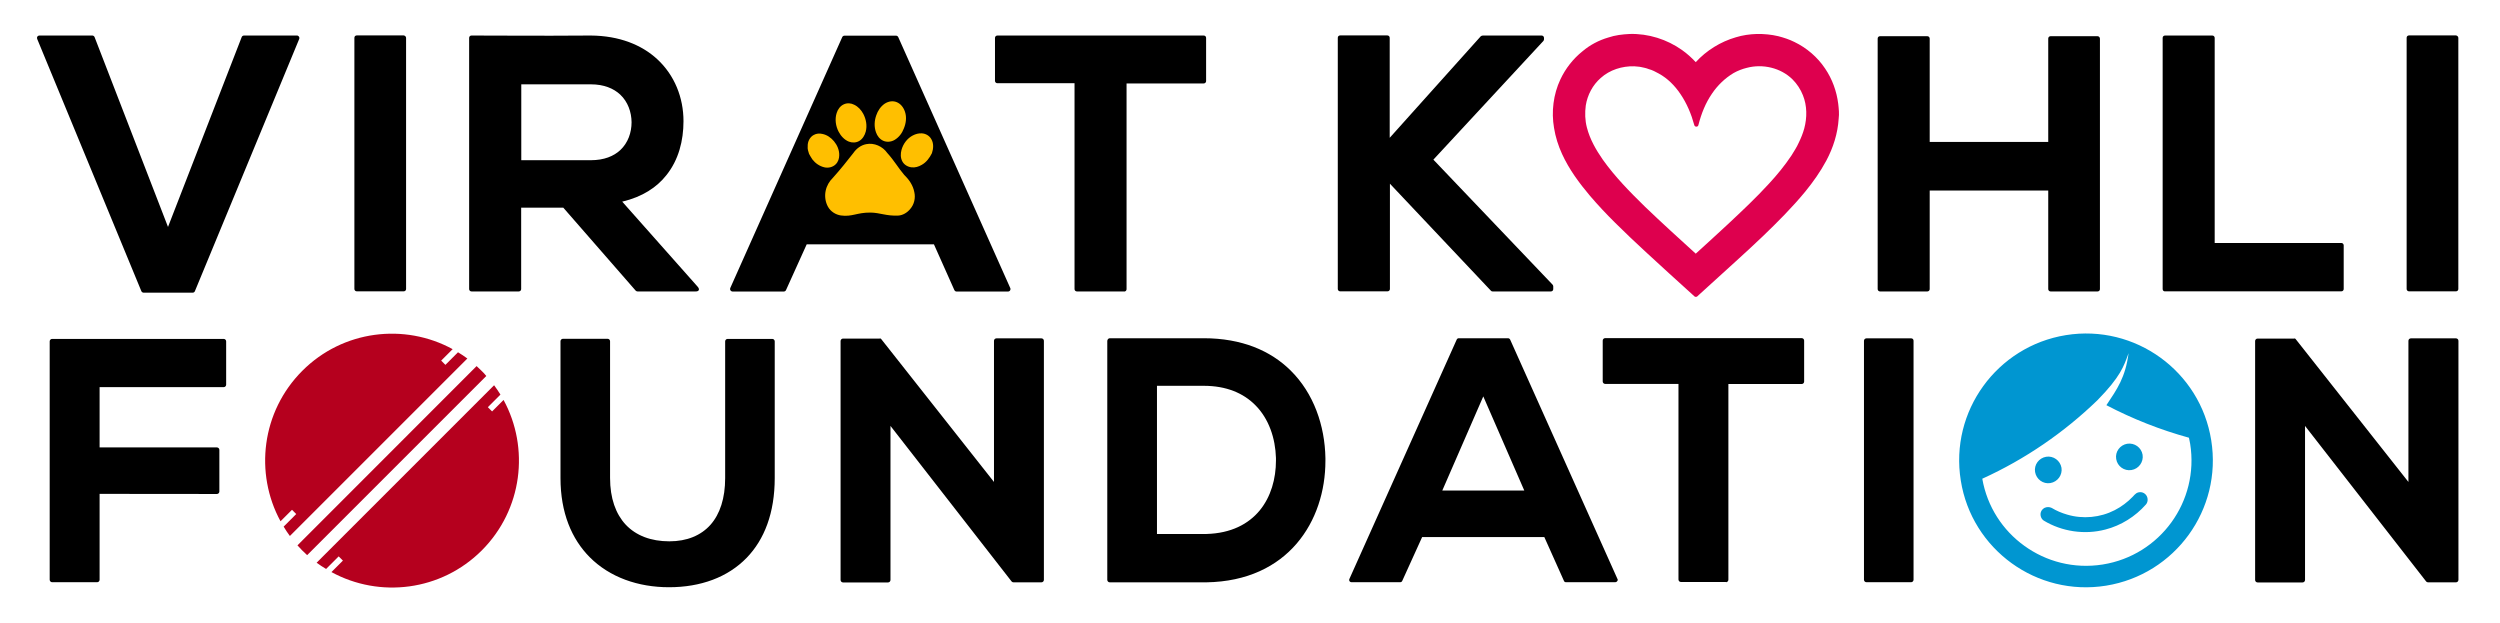 <svg xmlns="http://www.w3.org/2000/svg" xmlns:xlink="http://www.w3.org/1999/xlink" id="Layer_1" x="0px" y="0px" viewBox="894 -574 2244 559" style="enable-background:new 894 -574 2244 559;" xml:space="preserve">
<style type="text/css">
	.st0{fill:#0096D1;}
	.st1{fill:#DE004E;}
	.st2{fill:#FFBF00;}
	.st3{fill:#B5001E;}
</style>
<path class="st0" d="M2748.4-273.2c31-5,61.2,3.1,84.8,20.2c23.6,17.1,40.7,43.2,45.6,74.2c5,31-3.1,61.2-20.2,84.8  c-17.1,23.6-43.2,40.7-74.2,45.7s-61.2-3.1-84.8-20.2s-40.7-43.2-45.6-74.2c-5-31.1,3.1-61.2,20.2-84.8  C2691.3-251.1,2717.4-268.2,2748.4-273.2L2748.4-273.2z M2730.6-164c-6.5,1.1-11,7.2-9.9,13.7c1.1,6.5,7.2,11,13.7,9.9  s11-7.2,10-13.7C2743.3-160.6,2737.1-165.1,2730.6-164L2730.6-164z M2729.1-118.1c-1.2,0.7-2.3,1.7-2.9,3c-1.4,2.8-0.4,6.7,2.3,8.4  c16.4,9.9,36.7,12.9,55.3,8c14-3.6,26.8-11.6,36.4-22.5c2.4-2.7,1.9-7.4-1-9.6c-2.2-1.8-5.4-1.9-7.7-0.4c-1.2,0.8-2.1,1.9-3.1,3  c-4.7,4.9-10.2,9-16.2,12.1c-13,6.7-28.6,8.2-42.7,4c-4.9-1.4-9.6-3.4-13.9-6C2733.6-119.1,2731.1-119.1,2729.1-118.1L2729.1-118.1z   M2803.4-175.7c-6.5,1.1-11,7.2-9.9,13.7c1,6.5,7.2,11,13.7,9.9c6.5-1,11-7.2,10-13.7C2816.1-172.3,2810-176.7,2803.4-175.7  L2803.4-175.7z M2858.8-181.1c-25.8-7.1-50.6-16.9-74.1-29.2c9.6-14.4,17.1-24.9,19.9-46.7c-4.2,11.6-7.1,21-28,42.3  c-29.8,28.8-64.6,52.8-103.3,70.4c4.4,25.2,18.4,46.3,37.7,60.2c19.6,14.2,44.6,20.9,70.4,16.8c25.8-4.1,47.5-18.3,61.7-37.9  c14.2-19.6,20.9-44.6,16.8-70.4C2859.5-177.5,2859.2-179.3,2858.8-181.1z"></path>
<path class="st1" d="M2337.5-540.3c6.2-2.1,12.8-2.9,19.3-3.2c16.7-0.5,33.5,4.8,47.1,14.5c4.4,3.1,8.5,6.8,12.2,10.8  c9.6-10.5,22.2-18.3,35.9-22.3c6.1-1.9,12.5-2.8,18.9-3c6.5-0.1,13,0.5,19.3,2c5,1.3,9.9,2.9,14.5,5.2c11,5.3,20.7,13.6,27.5,23.8  c6.4,9.4,10.4,20.4,11.8,31.7c0.5,4.4,1,8.9,0.4,13.3c-0.8,13.2-4.9,26.1-11.1,37.7c-5.3,9.9-11.8,19.1-18.9,27.8  c-11.7,14.2-24.7,27.2-37.9,39.9c-8.2,7.8-16.5,15.5-24.8,23c-10.9,10-21.9,19.9-32.9,29.9c-0.8,0.7-1.4,1.7-2.6,1.7  c-1.1,0-1.8-1-2.6-1.7c-14.5-13.2-29-26.2-43.3-39.5c-8.9-8.3-17.8-16.6-26.4-25.2c-7.9-7.8-15.5-15.9-22.7-24.3  c-9.7-11.5-18.8-23.8-25.1-37.6c-3.4-7.4-5.9-15.3-7.2-23.4c-2.5-14.6-0.6-30.1,5.7-43.5c4.6-9.8,11.4-18.5,19.9-25.3  C2321.1-533.6,2329-537.8,2337.5-540.3L2337.5-540.3z M2330.8-504c-7.2,6.3-11.9,15.2-13.4,24.6c-0.9,6.6-0.7,13.4,1,19.9  c2.7,10.5,8.1,19.9,14.2,28.7c11,15.5,24.4,29.1,38,42.4c14.9,14.3,30.2,28.2,45.5,42.1c9.6-8.8,19.3-17.5,28.8-26.4  c12.6-11.8,25.2-23.6,36.9-36.4c7.3-7.9,14.2-16.3,20.2-25.3c2.3-3.8,4.8-7.5,6.6-11.6c2-4.1,3.7-8.3,4.9-12.7  c2.6-9.7,2.6-20.4-1.2-29.8c-2.1-5.3-5.3-10.2-9.3-14.2c-10.6-10.5-26.9-14.2-41.1-10.4c-4.1,1-8.2,2.6-11.9,4.7  c-7.7,4.6-14.3,11-19.3,18.4c-5.8,8.4-9.6,18-12.1,27.8c-0.1,0.7-0.4,1.4-1.1,1.7c-1.1,0.6-2.5-0.1-2.7-1.2  c-2.7-9.9-6.7-19.5-12.5-28c-5-7.4-11.5-14-19.4-18.3c-2.9-1.6-5.9-3.2-9.1-4c-2.1-0.9-4.4-1.3-6.7-1.8c-2.1-0.5-4.2-0.4-6.2-0.7  C2350-514.8,2338.9-511.3,2330.8-504z"></path>
<path d="M1113-542.1h47.6v0c0.3,0,0.5,0,0.8,0.2c1.1,0.5,1.6,1.7,1.2,2.8L1069-312.8c-0.3,0.9-1.1,1.5-2,1.5h-44.1v0  c-0.8,0-1.6-0.5-2-1.3L927.4-539c-0.1-0.3-0.2-0.6-0.2-1c0-1.2,1-2.1,2.1-2.1h47.6v0c0.8,0,1.6,0.5,2,1.4l65.9,170.4l66.1-170.3  C1111.2-541.5,1112-542.1,1113-542.1L1113-542.1z M1798.8-312.3h-46.1l0,0c-0.9,0-1.7-0.5-2.1-1.4l-18.3-41h-114.2l-18.5,40.9  c-0.3,0.9-1.2,1.5-2.2,1.5h-45.8l0,0c-0.3,0-0.6-0.1-0.9-0.2c-1.2-0.5-1.7-1.9-1.2-3l100.4-225c0.3-0.9,1.2-1.5,2.2-1.5h46.1v0  c0.9,0,1.7,0.5,2.1,1.4l100.4,224.9c0.2,0.3,0.3,0.7,0.3,1.1C1801.1-313.4,1800.1-312.3,1798.8-312.3L1798.8-312.3z M1258.5-540  v225.4v0c0,1.2-0.9,2.1-2.1,2.1h-42.1h-0.1c-1.2,0-2.1-1-2.1-2.1v-225.4v-0.1c0-1.2,0.9-2.1,2.1-2.1h42.1h0.1  C1257.5-542.1,1258.5-541.1,1258.5-540L1258.5-540z M1452.5-393l67.5,76.1c2.4,2.5,1.5,4.6-1.6,4.5h-52.2l0,0  c-0.6,0-1.2-0.3-1.6-0.7l-65-74.5h-37.8v73.1v0c0,1.2-1,2.1-2.1,2.1h-42.4h-0.1c-1.2,0-2.1-1-2.1-2.1v-225.4v-0.1  c0-1.2,0.9-2.1,2.1-2.1c9.5,0,22.6,0,35.7,0.1c23.8,0.1,47.6,0.1,71.4-0.1h0h0c25.7,0.2,45.7,8.4,59.6,21.2  c15.6,14.4,23.6,34.5,23.6,55.7c0,17.3-4.3,34.7-15.4,48.5C1483.5-405.8,1470.6-397.3,1452.5-393L1452.5-393z M1450.7-489.1  c-5.9-5.5-14.6-9.2-26.3-9.2h-62.5v68.1h62.5c11.8,0,20.5-3.6,26.4-9.1c6.9-6.5,10.1-15.7,10.1-25  C1460.8-473.4,1457.6-482.6,1450.7-489.1L1450.7-489.1z M1903.1-312.3c1.2,0,2.1-1,2.1-2.1v0v-184.7h69.3c1.2,0,2.1-1,2.1-2.1v-0.1  V-540c0-1.2-0.9-2.1-2.1-2.1h-0.1h-185.2c-1.2,0-2.1,1-2.1,2.1v0.1v38.5c0,1.2,1,2.1,2.1,2.1h0.1h69.2v184.8c0,1.2,1,2.1,2.1,2.1  h0.1H1903.1L1903.1-312.3z M2225-542.1h52.7h0.1c1.2,0,2.1,1,2.1,2.1v1.3h0c0,0.5-0.2,1-0.6,1.5l-98.7,106.5l106.9,112.1  c0.4,0.4,0.7,1,0.7,1.6v2.5v0c0,1.2-0.9,2.1-2.1,2.1h-52.4l0,0c-0.6,0-1.1-0.2-1.5-0.7l-90.6-96v94.5v0c0,1.2-1,2.1-2.1,2.1H2097  h-0.1c-1.2,0-2.1-1-2.1-2.1v-225.4v-0.1c0-1.2,0.9-2.1,2.1-2.1h42.4h0c1.2,0,2.1,1,2.1,2.1v89.8l81.7-91.1  C2223.6-541.8,2224.3-542.1,2225-542.1L2225-542.1z M2778.9-539.3v224.8v0c0,1.2-0.9,2.1-2.1,2.1h-42.1h-0.1c-1.2,0-2.1-1-2.1-2.1  V-403h-106.4v88.5v0c0,1.2-1,2.1-2.1,2.1h-42.4h-0.1c-1.2,0-2.1-1-2.1-2.1v-224.8v-0.1c0-1.2,0.9-2.1,2.1-2.1h42.4h0.1  c1.2,0,2.1,1,2.1,2.1v92.8h106.4v-92.7v-0.1c0-1.2,0.9-2.1,2.1-2.1h42.1h0.1C2777.9-541.5,2778.9-540.5,2778.9-539.3L2778.9-539.3z   M2835.2-314.5v-225.4v-0.1c0-1.2,0.9-2.1,2.1-2.1h42.4h0.1c1.2,0,2.1,1,2.1,2.1v184.1h113.6h0.1c1.2,0,2.1,1,2.1,2.1v39.2v0  c0,1.2-0.9,2.1-2.1,2.1h-158.2h-0.1C2836.2-312.3,2835.2-313.3,2835.2-314.5L2835.2-314.5z M3100.6-540v225.4v0  c0,1.2-0.9,2.1-2.1,2.1h-42.1h-0.1c-1.2,0-2.1-1-2.1-2.1v-225.4v-0.1c0-1.2,0.9-2.1,2.1-2.1h42.1h0.1  C3099.6-542.1,3100.6-541.1,3100.6-540z"></path>
<path d="M983.4-130.7v77v0.1c0,1.2-1,2.2-2.2,2.2h-40.3h-0.1c-1.2,0-2.2-1-2.2-2.2v-213.9v-0.1c0-1.2,1-2.2,2.2-2.2h153.9h0.1  c1.2,0,2.2,1,2.2,2.2v38.8v0.1c0,1.2-1,2.2-2.2,2.2H983.4v54.1h105.2h0.1c1.2,0,2.2,1,2.2,2.2v37.3v0.1c0,1.2-1,2.2-2.2,2.2  L983.4-130.7L983.4-130.7z M2343.8-51.4h-44.2v0c-0.8,0-1.5-0.4-1.8-1.2l-17.6-39.3h-109.7l-17.8,39.2c-0.3,0.8-1,1.3-1.9,1.3H2107  v0c-0.3,0-0.6-0.1-0.8-0.2c-1-0.4-1.5-1.7-1-2.7l96.3-214.8c0.3-0.8,1-1.3,1.9-1.3h44.2l0,0c0.8,0,1.5,0.5,1.9,1.2l96.3,214.8  c0.2,0.3,0.3,0.6,0.3,1C2345.9-52.3,2344.9-51.4,2343.8-51.4L2343.8-51.4z M2188.6-133.7h73.6l-36.8-84.5L2188.6-133.7L2188.6-133.7  z M1544.9-144.8v-122.7v-0.1c0-1.2,1-2.2,2.2-2.2h40h0.1c1.2,0,2.2,1,2.2,2.2v122.7c0,31.3-9.3,55.2-25.2,71.6  c-17,17.5-41.3,26.4-69.7,26.4c-27.7,0-53.2-8.9-71.2-27c-16.1-16.2-26.2-39.8-26.2-71v-122.7v-0.1c0-1.2,1-2.2,2.2-2.2h40h0.1  c1.2,0,2.2,1,2.2,2.2v122.7c0,18.3,5.1,32.3,14,41.9c9.3,9.9,22.8,15,39.2,15c15.9,0,28.4-5.3,36.9-14.8  C1540.3-112.6,1544.9-126.9,1544.9-144.8L1544.9-144.8z M1685.1-269.5l101.1,128.1v-126.7v0c0-1.2,1-2.2,2.2-2.2h40.3h0.1  c1.2,0,2.2,1,2.2,2.2v214.5v0.1c0,1.2-1,2.2-2.2,2.2h-25.1v0c-0.7,0-1.3-0.3-1.7-0.8l-108.7-139.6v138.2v0.1c0,1.2-1,2.2-2.2,2.2  h-40.4h0c-1.2,0-2.2-1-2.2-2.2v-214.5v0c0-1.2,1-2.2,2.2-2.2h32.8v0C1684.1-270.4,1684.7-270.1,1685.1-269.5L1685.1-269.5z   M1890.2-270.4h84.2c34.4,0,60.2,11.3,78,28.9c20.8,20.5,30.8,49.5,31.3,78.7l0,0.1v0l0,2.2v0.1v0c0,27-8.3,53.9-25.8,74.3  c-17.5,20.4-44.2,34.2-81,34.8l-2.6,0h-84.1h-0.1c-1.2,0-2.2-1-2.2-2.2v-214.5v0C1888-269.4,1889-270.4,1890.2-270.4L1890.2-270.4z   M1974.4-227.7h-41.9v133h41.9c1,0,1.9,0,2.5,0c22.1-0.6,37.7-8.9,47.8-21.1c10.1-12.3,14.6-28.5,14.6-44.8c0-0.9,0-1.7,0-2.3  c-0.5-17.6-6.3-35.3-18.7-47.6C2010.1-221,1995-227.7,1974.4-227.7L1974.4-227.7z M2443.2-51.4c1.2,0,2.2-1,2.2-2.2v-0.1v-175.6  h65.8c1.2,0,2.2-1,2.2-2.2v-0.1v-36.7c0-1.2-1-2.2-2.2-2.2h-0.1h-176.3c-1.2,0-2.2,1-2.2,2.2v0v36.7c0,1.2,1,2.2,2.2,2.2h0.1h65.7  v175.6c0,1.2,1,2.2,2.2,2.2h0.1H2443.2L2443.2-51.4z M2611.6-268.2v214.5v0.1c0,1.2-1,2.2-2.2,2.2h-40h-0.1c-1.2,0-2.2-1-2.2-2.2  v-214.5v0c0-1.2,1-2.2,2.2-2.2h40h0.1C2610.6-270.4,2611.6-269.4,2611.6-268.2L2611.6-268.2z M2954.7-269.5l101.1,128.1v-126.7v0  c0-1.2,1-2.2,2.2-2.2h40.4h0.1c1.2,0,2.2,1,2.2,2.2v214.5v0.1c0,1.2-1,2.2-2.2,2.2h-25.1v0c-0.7,0-1.3-0.3-1.7-0.8l-108.7-139.6  v138.2v0.1c0,1.2-1,2.2-2.2,2.2h-40.3h-0.1c-1.2,0-2.2-1-2.2-2.2v-214.5v0c0-1.2,1-2.2,2.2-2.2h32.8v0  C2953.6-270.4,2954.3-270.1,2954.7-269.5z"></path>
<path class="st2" d="M1671.5-444.6c7.1-1.5,14.8,2,18.9,7.9c6.6,7.3,9.4,12.8,15.3,19.8c4.4,4.2,7.9,9.4,9,15.4  c1.2,5.2-0.1,11-3.7,15.1c-2.7,3.3-6.7,5.7-10.8,5.9c-10.8,0.5-16.2-2.6-24.9-2.7c-12.1-0.1-16.5,4-26.5,2.6  c-4.7-0.7-9.2-3.5-11.6-7.8c-2.4-4.3-3.1-9.5-2.1-14.3c0.9-4.5,3.3-8.6,6.5-11.7c7.1-7.9,12.9-15.3,18.4-22.3  C1662.6-440.5,1666.7-443.7,1671.5-444.6L1671.5-444.6z M1706.3-473.7c-2.8-8.4-10.6-12-18.1-7.3c-3.7,2.5-6.3,6.4-7.7,10.6  c-1.7,4.8-2,10.3-0.2,15.2c1.1,3.2,3.3,6.1,6.4,7.5c3.2,1.5,7.1,1.1,10.1-0.6c4-2.3,6.9-6.1,8.5-10.4  C1707.2-463.3,1708-468.7,1706.3-473.7L1706.3-473.7z M1651.5-480.4c-3.2,1.4-5.5,4.5-6.5,7.8c-1.8,5.6-0.9,11.8,1.8,16.9  c2,3.8,5.1,7.2,9.1,8.8c3,1.2,6.6,1.1,9.4-0.6c3-1.8,4.9-5,5.8-8.4c1.4-5.4,0.3-11.1-2.2-15.9c-1.9-3.5-4.6-6.5-8.2-8.2  C1657.9-481.5,1654.4-481.7,1651.5-480.4L1651.5-480.4z M1624.5-452.9c-3.7,1.9-5.7,6.2-5.5,10.3c-0.3,2.3,0.5,4.5,1.2,6.7  c1,1.6,1.8,3.4,3,5c2.7,3.5,6.5,6.1,10.8,7.1c3.5,0.8,7.5-0.1,10.1-2.7c2.2-2.1,3.2-5.2,3.2-8.2c0.1-4.6-1.8-9-4.7-12.5  c-2.7-3.2-6.3-5.8-10.5-6.6C1629.6-454.4,1626.8-454.2,1624.5-452.9L1624.5-452.9z M1721.5-454.3L1721.5-454.3  c-2.9-0.2-5.7,0.6-8.2,1.9c-5,2.6-8.6,7.5-10.1,12.9c-0.9,3.3-1,7.1,0.7,10.3c1.6,3.1,4.9,5,8.3,5.4c3.2,0.4,6.4-0.6,9.1-2.2  c4.2-2.3,7.1-6.3,9.2-10.5c1.4-4.1,1.7-8.9-0.6-12.7C1728.2-452.2,1724.9-454.1,1721.5-454.3z"></path>
<path class="st3" d="M1326.3-241.1c-1.5-1.5-3-2.9-4.5-4.3L1161-84.5c1.4,1.5,2.8,3,4.2,4.5c1.5,1.5,3,2.9,4.5,4.3l160.8-160.8  C1329.2-238.2,1327.8-239.7,1326.3-241.1L1326.3-241.1z M1162.1-122.5l12.2-12.2l3.8,3.8l-12.2,12.2L1162.1-122.5L1162.1-122.5z   M1180.3-140.8l12.2-12.2l3.8,3.8l-12.2,12.2L1180.3-140.8L1180.3-140.8z M1198.6-159.1l12.2-12.2l3.8,3.8l-12.2,12.2L1198.6-159.1  L1198.6-159.1z M1216.9-177.3l12.2-12.2l3.8,3.8l-12.2,12.2L1216.9-177.3L1216.9-177.3z M1235.2-195.6l12.2-12.2l3.8,3.8l-12.2,12.2  L1235.2-195.6L1235.2-195.6z M1253.4-213.8l12.2-12.2l3.8,3.8l-12.2,12.2L1253.4-213.8L1253.4-213.8z M1271.7-232.1l12.2-12.2  l3.8,3.8l-12.2,12.2L1271.7-232.1L1271.7-232.1z M1203.9-80.7l12.2-12.2l3.8,3.8l-12.2,12.2L1203.9-80.7L1203.9-80.7z M1222.2-98.9  l12.2-12.2l3.8,3.8L1226-95.1L1222.2-98.9L1222.2-98.9z M1240.4-117.2l12.2-12.2l3.8,3.8l-12.2,12.2L1240.4-117.2L1240.4-117.2z   M1258.7-135.5l12.2-12.2l3.8,3.8l-12.2,12.2L1258.7-135.5L1258.7-135.5z M1277-153.8l12.2-12.2l3.8,3.8l-12.2,12.2L1277-153.8  L1277-153.8z M1295.3-172l12.2-12.2l3.8,3.8l-12.2,12.2L1295.3-172L1295.3-172z M1313.5-190.3l12.2-12.2l3.8,3.8l-12.2,12.2  L1313.5-190.3L1313.5-190.3z M1313.5-252.2L1154.2-92.9c-2-2.7-3.9-5.5-5.6-8.4l11.3-11.3l-3.8-3.8l-10.3,10.3  c-23.5-43.2-17-98.4,19.5-135c36.5-36.6,91.8-43.1,135-19.5l-10.3,10.3l3.8,3.8l11.3-11.3C1307.9-256.1,1310.7-254.3,1313.5-252.2  L1313.5-252.2z M1178.2-68.9l159.3-159.3c2,2.7,3.9,5.5,5.7,8.4l-11.3,11.3l3.8,3.8l10.3-10.3c23.5,43.2,17,98.4-19.5,135  c-36.6,36.6-91.8,43.1-135,19.5l10.3-10.3l-3.8-3.8l-11.3,11.3C1183.7-65.1,1180.9-66.9,1178.2-68.9z"></path>
</svg>